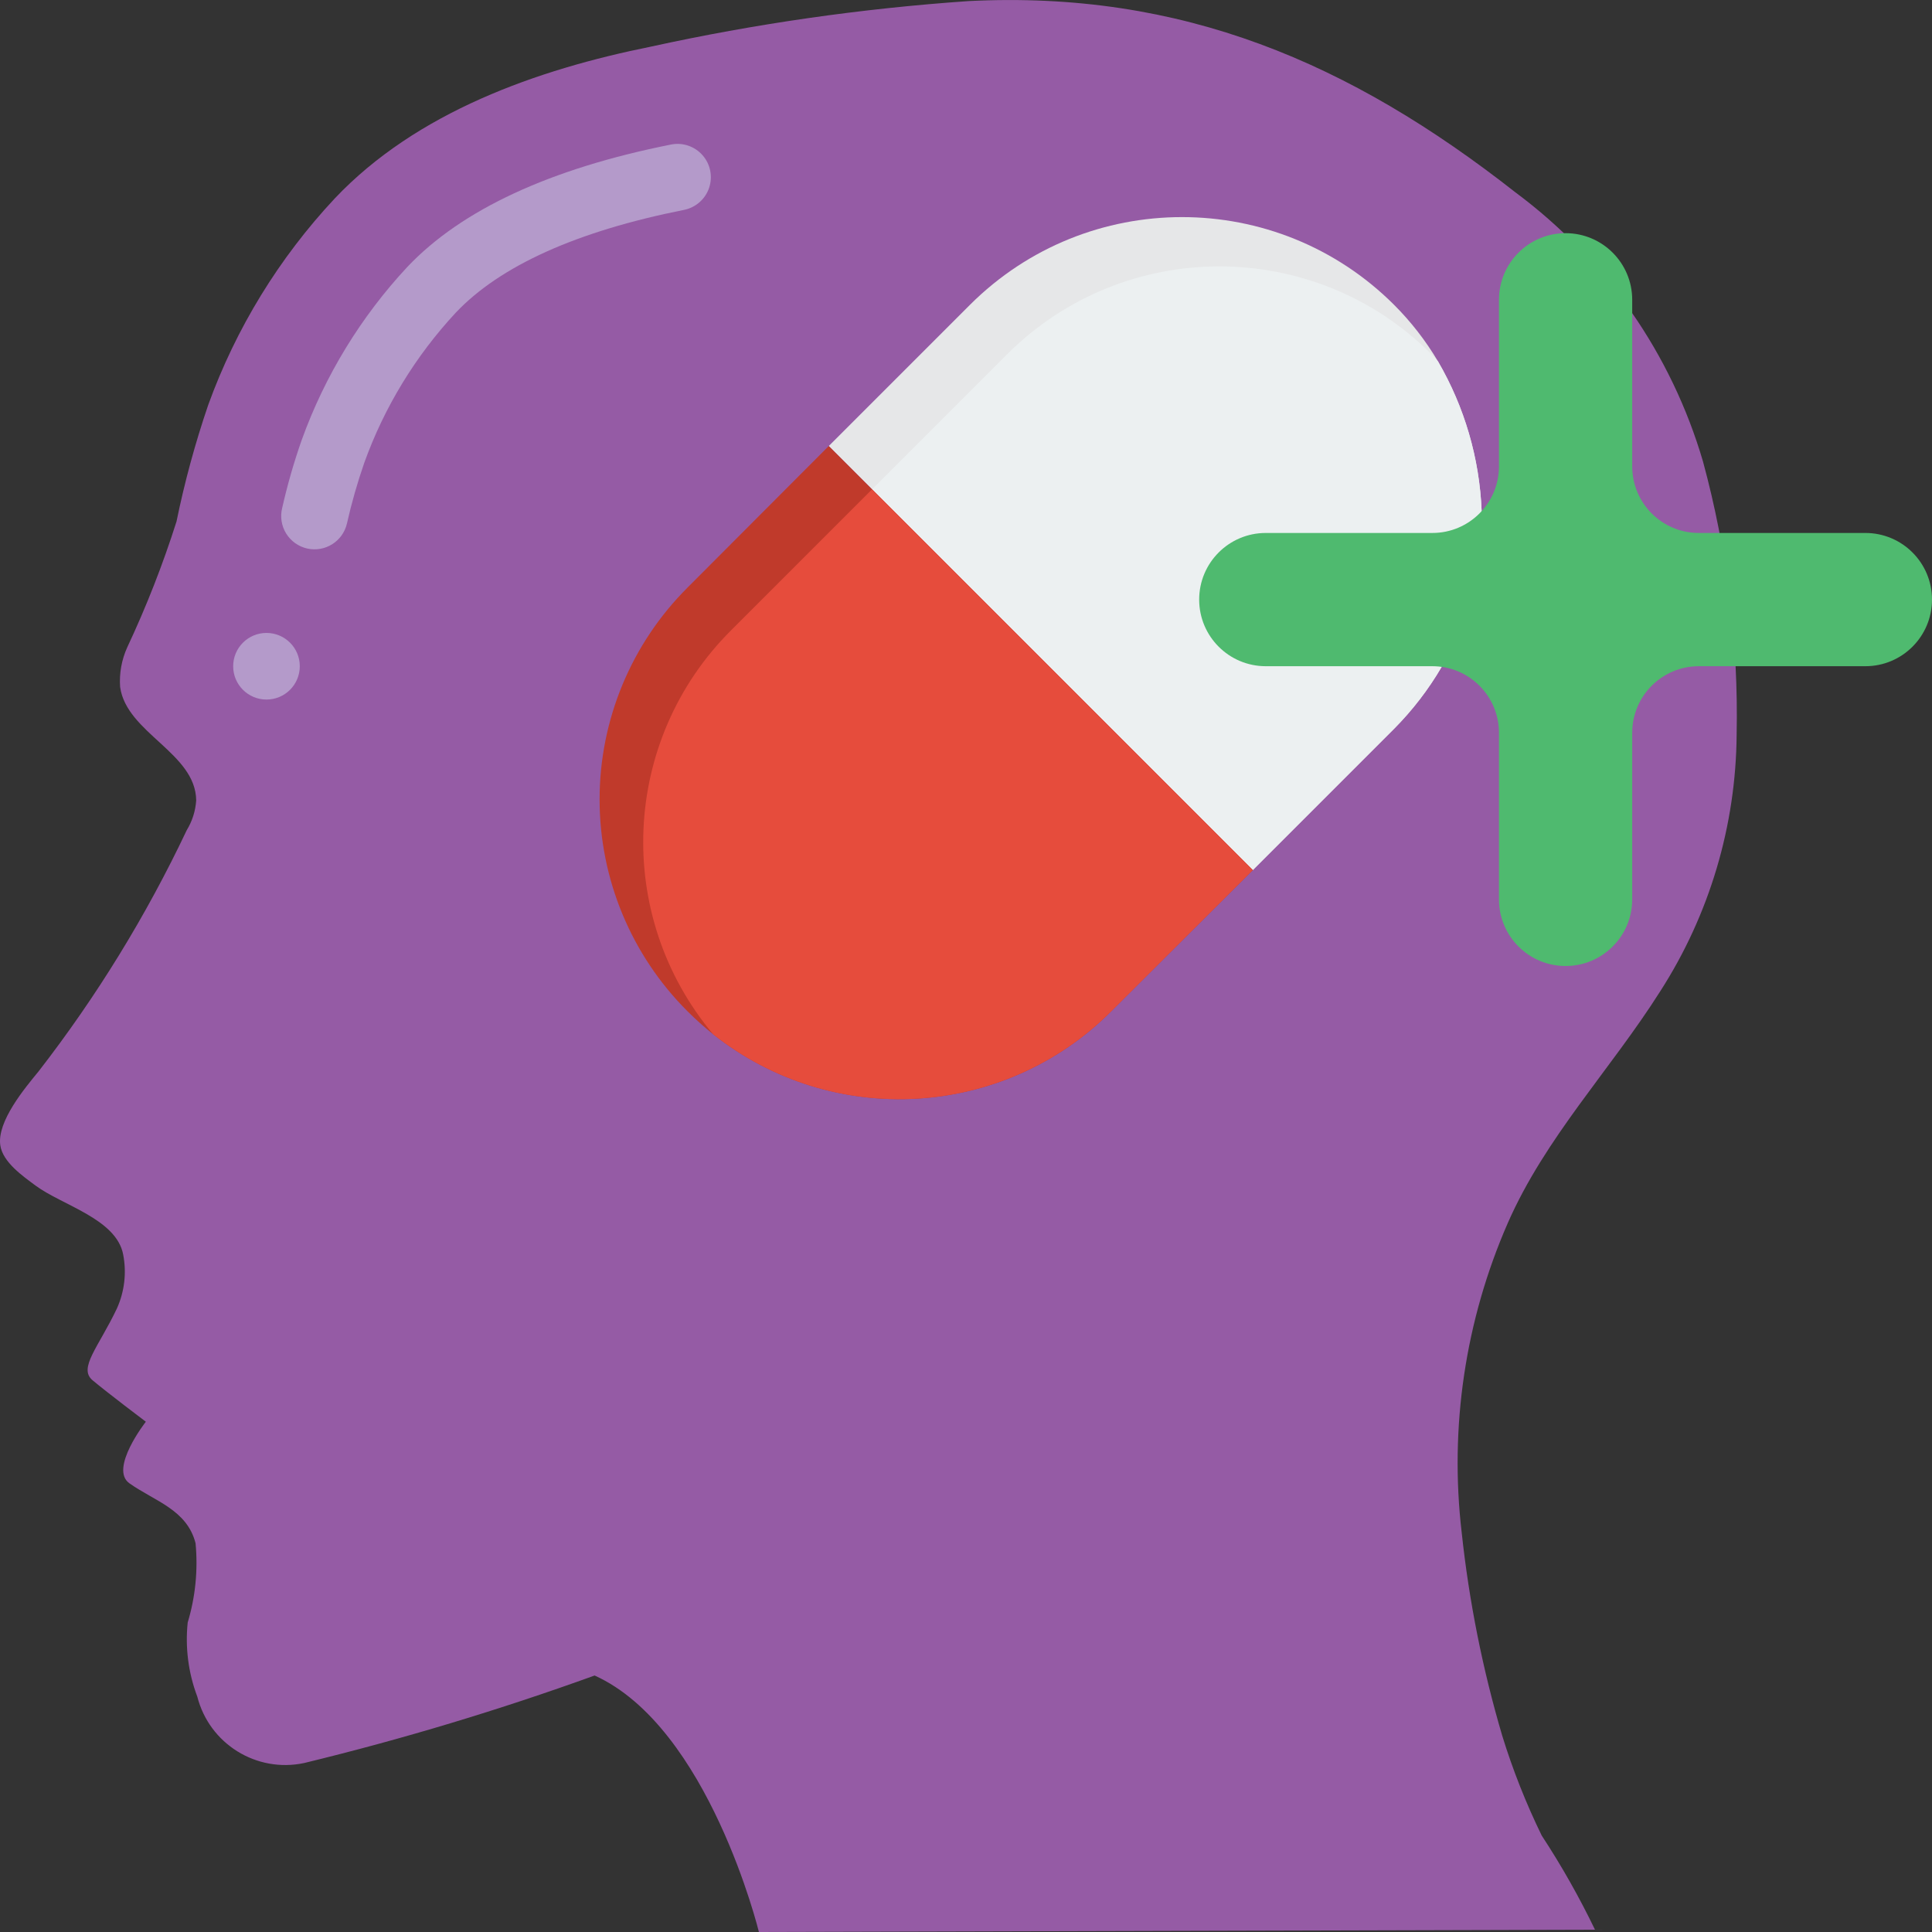 <?xml version="1.0" encoding="UTF-8"?>
<svg xmlns="http://www.w3.org/2000/svg" xmlns:xlink="http://www.w3.org/1999/xlink" width="512" height="512" viewBox="0 0 58 58" version="1.1"><rect x="0" y="0" width="58" height="58" fill="#333333" stroke="none"/><!-- Generator: Sketch 51.3 (57544) - http://www.bohemiancoding.com/sketch --><title>031 - Mental Health</title><desc>Created with Sketch.</desc><defs/><g id="Page-1" stroke="none" stroke-width="1" fill="none" fill-rule="evenodd"><g id="031---Mental-Health" fill-rule="nonzero"><path d="M17.851,50.3 C21.281,51.851 22.783,58 22.783,58 L47.883,57.931 C47.412,56.955 46.878,56.01 46.283,55.104 C45.811,54.136 45.414,53.133 45.097,52.104 C44.51,50.115 44.103,48.078 43.882,46.016 C43.509,42.848 43.987,39.638 45.265,36.716 C46.392,34.147 48.349,32.116 49.842,29.758 C51.319,27.46 52.114,24.79 52.135,22.058 C52.191,19.291 51.851,16.529 51.126,13.858 C50.178,10.622 48.2,7.784 45.493,5.774 C40.534,1.881 35.474,-0.293 29.069,0.033 C25.864,0.255 22.679,0.712 19.541,1.4 C16.123,2.088 12.504,3.366 10.051,5.956 C8.378,7.744 7.085,9.853 6.251,12.156 C5.86,13.301 5.542,14.47 5.299,15.656 C4.889,16.946 4.395,18.208 3.82,19.433 C3.651,19.806 3.577,20.215 3.606,20.624 C3.8,22.008 5.874,22.6 5.89,24.029 C5.869,24.345 5.772,24.651 5.607,24.921 C4.39,27.492 2.897,29.923 1.153,32.17 C0.742,32.67 -0.095,33.67 0.009,34.384 C0.083,34.891 0.691,35.312 1.066,35.591 C1.866,36.185 3.495,36.591 3.698,37.663 C3.804,38.209 3.738,38.774 3.51,39.281 C2.956,40.447 2.343,41.07 2.778,41.436 C3.213,41.802 4.378,42.681 4.378,42.681 C4.378,42.681 3.272,44.094 3.884,44.529 C4.645,45.069 5.612,45.318 5.871,46.329 C5.947,47.13 5.867,47.938 5.635,48.709 C5.556,49.463 5.655,50.225 5.923,50.934 C6.284,52.352 7.701,53.232 9.132,52.927 C12.084,52.21 14.994,51.333 17.851,50.3" id="Shape" fill="#955BA5"/><path d="M9.227,16.468 C8.964,16.41 8.735,16.248 8.592,16.019 C8.45,15.79 8.406,15.513 8.471,15.251 C8.628,14.556 8.825,13.871 9.061,13.199 C9.757,11.274 10.834,9.51 12.229,8.013 C13.853,6.297 16.516,5.061 20.145,4.339 C20.495,4.269 20.856,4.392 21.092,4.661 C21.328,4.929 21.402,5.303 21.287,5.642 C21.172,5.98 20.885,6.231 20.535,6.301 C17.321,6.94 15.015,7.978 13.682,9.387 C12.474,10.687 11.54,12.217 10.938,13.887 C10.729,14.488 10.554,15.101 10.414,15.722 C10.288,16.253 9.76,16.585 9.227,16.468 Z" id="Shape" fill="#B49ACA"/><circle id="Oval" fill="#B49ACA" cx="8" cy="20.001" r="1"/><path d="M44.48,15.34 L43.28,20.02 C42.884,20.698 42.403,21.323 41.85,21.88 L37.61,26.12 L24.88,13.39 L29.12,9.15 C32.637,5.64 38.333,5.64 41.85,9.15 C42.36,9.659 42.803,10.23 43.17,10.85 C43.966,12.217 44.416,13.759 44.48,15.34 Z" id="Shape" fill="#E6E7E8"/><path d="M44.48,15.34 L43.28,20.02 C42.884,20.698 42.403,21.323 41.85,21.88 L37.61,26.12 L26.18,14.69 L30.24,10.63 C33.757,7.12 39.453,7.12 42.97,10.63 C43.04,10.7 43.11,10.78 43.17,10.85 C43.966,12.217 44.416,13.759 44.48,15.34 Z" id="Shape" fill="#ECF0F1"/><path d="M37.61,26.12 L33.36,30.36 C30.131,33.594 24.99,33.891 21.41,31.05 C21.141,30.834 20.884,30.603 20.64,30.36 C18.95,28.675 18,26.387 18,24 C18,21.613 18.95,19.325 20.64,17.64 L24.88,13.39 L37.61,26.12 Z" id="Shape" fill="#C03A2B"/><path d="M37.61,26.12 L33.36,30.36 C30.131,33.594 24.99,33.891 21.41,31.05 C18.414,27.479 18.649,22.21 21.95,18.92 L26.18,14.69 L37.61,26.12 Z" id="Shape" fill="#E64C3C"/><path d="M58,18 C58,19.105 57.105,20 56,20 L51,20 C49.895,20 49,20.895 49,22 L49,27 C49,28.105 48.105,29 47,29 C45.895,29 45,28.105 45,27 L45,22 C45,20.895 44.105,20 43,20 L38,20 C36.895,20 36,19.105 36,18 C36,16.895 36.895,16 38,16 L43,16 C44.105,16 45,15.105 45,14 L45,9 C45,7.895 45.895,7 47,7 C48.105,7 49,7.895 49,9 L49,14 C49,15.105 49.895,16 51,16 L56,16 C57.105,16 58,16.895 58,18 Z" id="Shape" fill="#4FBA6F"/></g></g></svg>
